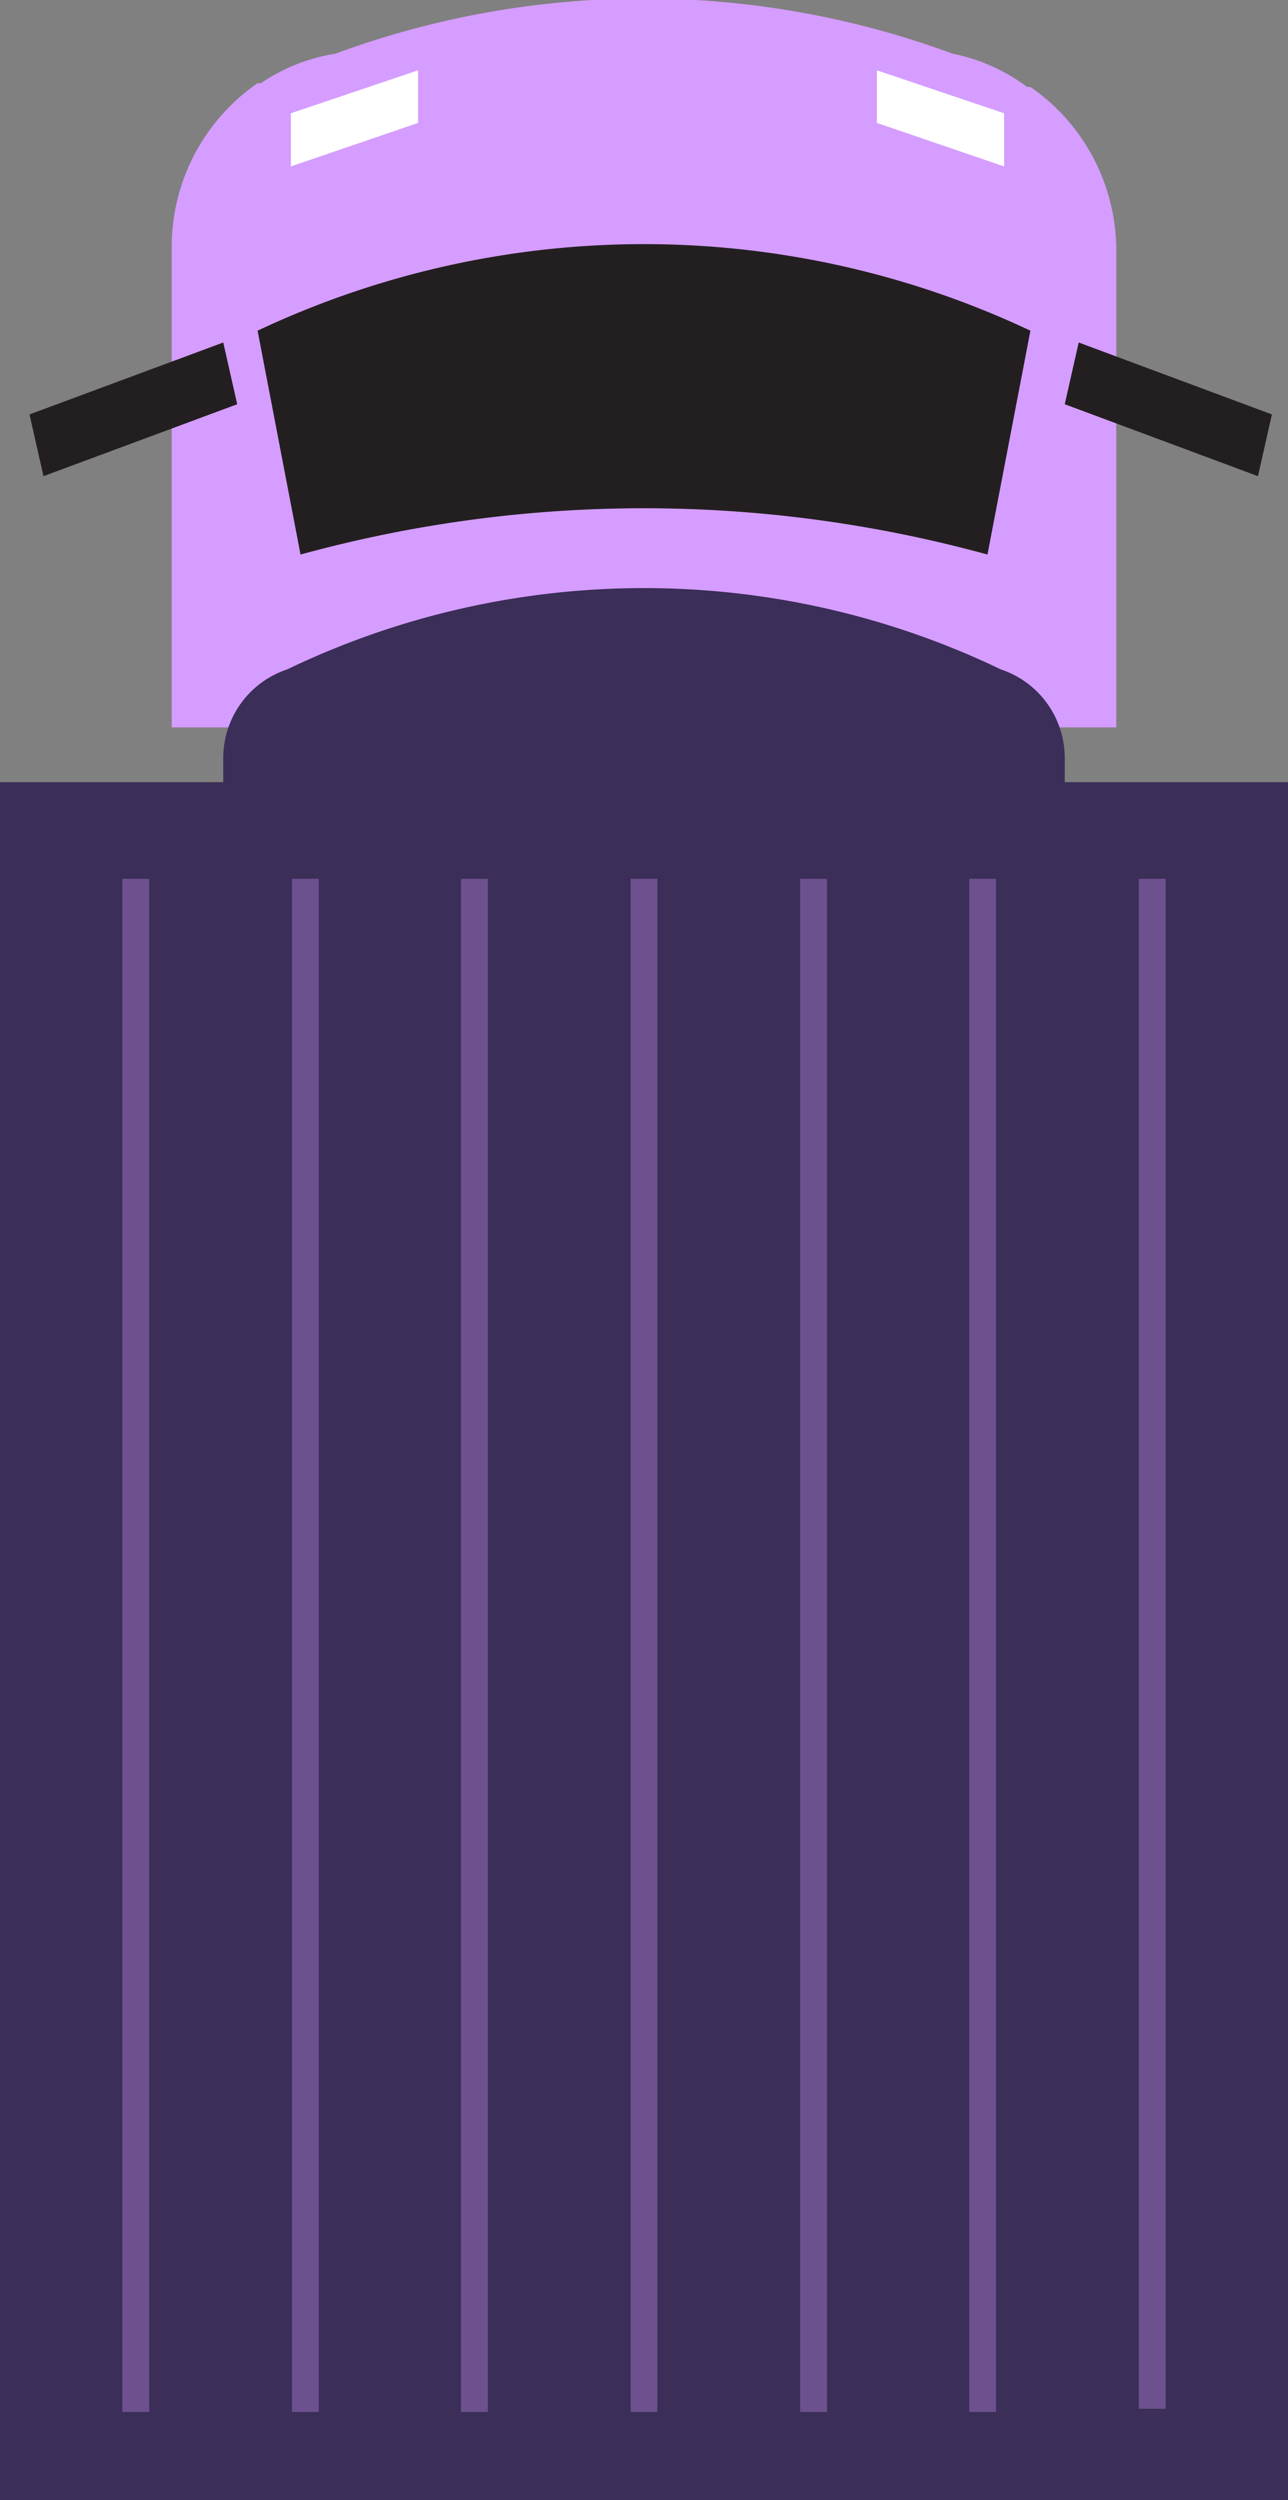 <svg id="Shapes" xmlns="http://www.w3.org/2000/svg" viewBox="0 0 24 46.57">
  <rect x="0" y="0" width="24" height="46.57" fill="#808080" stroke="none"/>
  <title>purpletruck</title>
  <path d="M19.2,1.62v0l-.06,0A3.44,3.44,0,0,0,17.75,1,16.6,16.6,0,0,0,6.25,1a3.44,3.44,0,0,0-1.39.55l-.06,0v0a3.7,3.7,0,0,0-1.6,3v9H20.8V4.66A3.7,3.7,0,0,0,19.2,1.62Z" fill="#d59dff"/>
  <path d="M18.4,10.33a24.18,24.18,0,0,0-12.8,0L4.8,6.16a16.88,16.88,0,0,1,14.4,0Z" fill="#231f20"/>
  <polygon points="7.79 2.29 5.42 3.1 5.42 2.11 7.79 1.31 7.79 2.29" fill="#fff"/>
  <polygon points="16.34 2.29 18.71 3.1 18.71 2.11 16.34 1.31 16.34 2.29" fill="#fff"/>
  <path d="M19.84,14.57v-.45a1.74,1.74,0,0,0-1.19-1.65,15.35,15.35,0,0,0-13.3,0,1.74,1.74,0,0,0-1.19,1.65v.45H0v32H24v-32Z" fill="#3b2e58"/>
  <g opacity="0.8">
    <rect x="2.28" y="16.37" width="0.5" height="28.56" fill="#d59dff" opacity="0.4"/>
    <rect x="11.75" y="16.37" width="0.5" height="28.56" fill="#d59dff" opacity="0.4"/>
    <rect x="5.44" y="16.37" width="0.5" height="28.56" fill="#d59dff" opacity="0.4"/>
    <rect x="8.59" y="16.37" width="0.5" height="28.56" fill="#d59dff" opacity="0.4"/>
    <rect x="14.91" y="16.37" width="0.5" height="28.56" fill="#d59dff" opacity="0.4"/>
    <rect x="18.06" y="16.37" width="0.5" height="28.56" fill="#d59dff" opacity="0.4"/>
    <rect x="21.22" y="16.37" width="0.5" height="28.5" fill="#d59dff" opacity="0.4"/>
  </g>
  <g>
    <polygon points="0.81 8.87 4.42 7.53 4.16 6.38 0.55 7.72 0.81 8.87" fill="#231f20"/>
    <polygon points="23.44 8.87 19.84 7.53 20.1 6.38 23.7 7.72 23.44 8.87" fill="#231f20"/>
  </g>
</svg>
